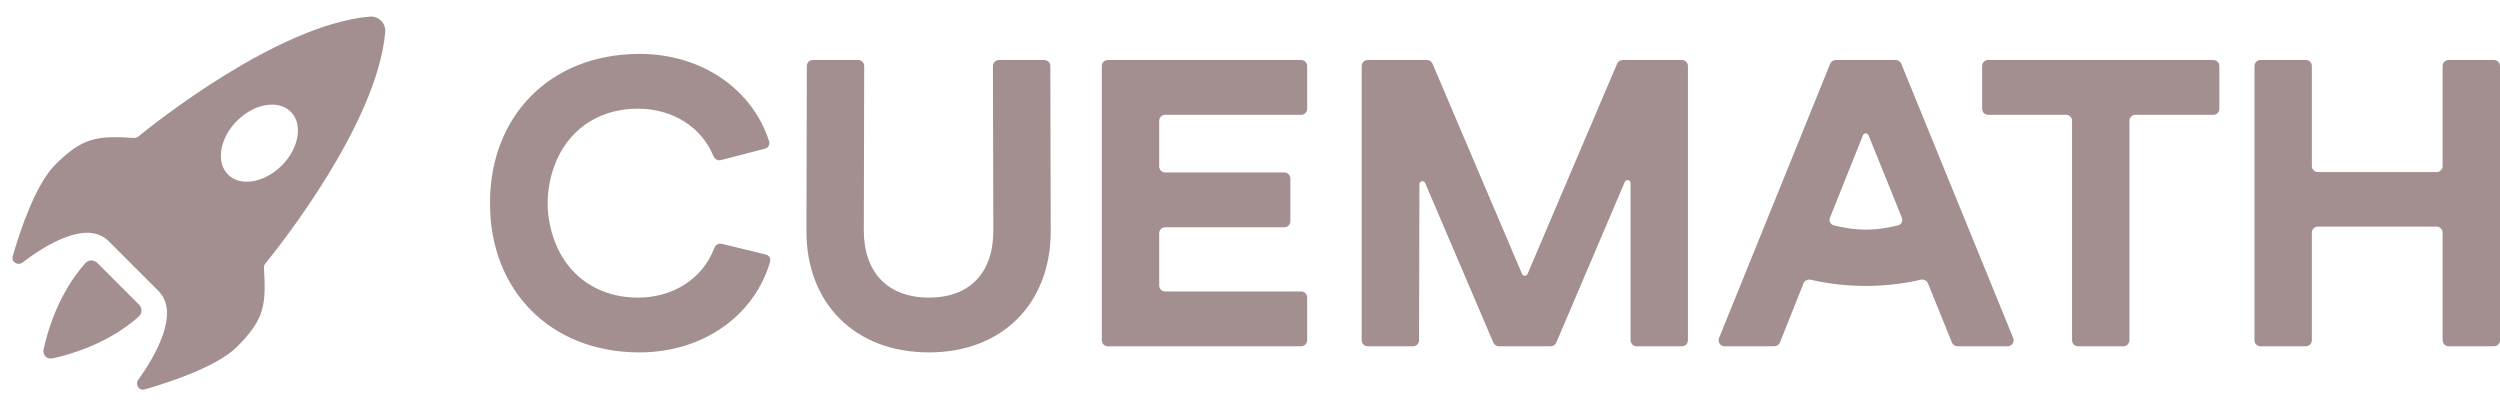 <svg width="160" height="26" viewBox="0 0 160 26" fill="none" xmlns="http://www.w3.org/2000/svg">
<path fill-rule="evenodd" clip-rule="evenodd" d="M31.362 13.053C31.362 18.523 35.166 22.553 40.938 22.553C44.969 22.553 48.289 20.213 49.287 16.747C49.345 16.545 49.218 16.34 49.014 16.29L46.189 15.604C45.989 15.556 45.788 15.674 45.717 15.866C44.988 17.832 43.076 19.047 40.833 19.047C37.546 19.047 35.307 16.771 35.058 13.379C35.057 13.321 35.056 13.267 35.054 13.215C35.048 12.981 35.043 12.8 35.063 12.554C35.338 9.2 37.569 6.956 40.833 6.956C43.023 6.956 44.897 8.113 45.663 9.997C45.739 10.184 45.94 10.296 46.136 10.246L48.96 9.515C49.165 9.462 49.289 9.252 49.225 9.05C48.157 5.697 44.889 3.449 40.938 3.449C35.166 3.449 31.362 7.479 31.362 12.949V13.053Z" fill="#A38F8F"/>
<path d="M144.67 3.841C144.458 3.841 144.286 4.013 144.286 4.225V21.777C144.286 21.989 144.458 22.161 144.67 22.161H147.575C147.787 22.161 147.959 21.989 147.959 21.777V14.888C147.959 14.676 148.131 14.504 148.343 14.504H155.943C156.155 14.504 156.327 14.676 156.327 14.888V21.777C156.327 21.989 156.499 22.161 156.711 22.161H159.616C159.828 22.161 160 21.989 160 21.777V4.225C160 4.013 159.828 3.841 159.616 3.841H156.711C156.499 3.841 156.327 4.013 156.327 4.225V10.63C156.327 10.842 156.155 11.013 155.943 11.013H148.343C148.131 11.013 147.959 10.842 147.959 10.63V4.225C147.959 4.013 147.787 3.841 147.575 3.841H144.67Z" fill="#A38F8F"/>
<path d="M127.241 3.841C127.028 3.841 126.856 4.013 126.856 4.225V6.965C126.856 7.177 127.028 7.348 127.241 7.348H132.227C132.439 7.348 132.611 7.52 132.611 7.731V21.777C132.611 21.989 132.783 22.161 132.996 22.161H135.9C136.112 22.161 136.284 21.989 136.284 21.777V7.731C136.284 7.52 136.456 7.348 136.668 7.348H141.655C141.867 7.348 142.039 7.177 142.039 6.965V4.225C142.039 4.013 141.867 3.841 141.655 3.841H127.241Z" fill="#A38F8F"/>
<path d="M117.488 3.841C117.332 3.841 117.191 3.936 117.132 4.081L110.019 21.634C109.917 21.886 110.102 22.161 110.375 22.161H113.558C113.715 22.161 113.857 22.065 113.915 21.919L115.421 18.142C115.494 17.957 115.696 17.858 115.889 17.904C116.48 18.043 117.791 18.301 119.406 18.301C121.023 18.301 122.336 18.043 122.926 17.903C123.118 17.858 123.319 17.956 123.393 18.139L124.923 21.921C124.982 22.066 125.123 22.161 125.28 22.161H128.489C128.762 22.161 128.948 21.885 128.845 21.633L121.681 4.08C121.622 3.936 121.482 3.841 121.325 3.841H117.488ZM121.719 13.93C121.802 14.136 121.694 14.366 121.478 14.421C121.027 14.535 120.243 14.697 119.42 14.697C118.595 14.697 117.811 14.535 117.359 14.42C117.145 14.366 117.036 14.136 117.118 13.931L119.229 8.655C119.293 8.495 119.521 8.494 119.586 8.655L121.719 13.93Z" fill="#A38F8F"/>
<path d="M87.531 3.841C87.319 3.841 87.147 4.013 87.147 4.224V21.777C87.147 21.989 87.319 22.16 87.531 22.16H90.436C90.648 22.16 90.82 21.989 90.82 21.778L90.843 11.788C90.844 11.58 91.13 11.522 91.212 11.714L95.573 21.927C95.633 22.069 95.772 22.16 95.926 22.16H99.248C99.402 22.16 99.541 22.069 99.602 21.927L103.987 11.642C104.069 11.45 104.356 11.508 104.356 11.717V21.777C104.356 21.989 104.528 22.16 104.74 22.16H107.644C107.856 22.16 108.028 21.989 108.028 21.777V4.224C108.028 4.013 107.856 3.841 107.644 3.841H103.849C103.695 3.841 103.556 3.933 103.495 4.074L97.764 17.532C97.698 17.687 97.477 17.687 97.41 17.532L91.679 4.074C91.619 3.933 91.48 3.841 91.326 3.841H87.531Z" fill="#A38F8F"/>
<path d="M70.9 3.841C70.688 3.841 70.516 4.013 70.516 4.225V21.777C70.516 21.989 70.688 22.161 70.9 22.161H83.274C83.487 22.161 83.659 21.989 83.659 21.777V19.037C83.659 18.825 83.487 18.654 83.274 18.654H74.573C74.36 18.654 74.188 18.482 74.188 18.27V14.928C74.188 14.717 74.36 14.545 74.573 14.545H82.199C82.411 14.545 82.583 14.373 82.583 14.162V11.421C82.583 11.21 82.411 11.038 82.199 11.038H74.573C74.36 11.038 74.188 10.867 74.188 10.655V7.731C74.188 7.52 74.36 7.348 74.573 7.348H83.274C83.487 7.348 83.659 7.177 83.659 6.965V4.225C83.659 4.013 83.487 3.841 83.274 3.841H70.9Z" fill="#A38F8F"/>
<path d="M52.021 3.841C51.809 3.841 51.637 4.012 51.637 4.223L51.611 14.806C51.611 19.386 54.681 22.553 59.455 22.553C64.177 22.553 67.246 19.386 67.246 14.806L67.221 4.223C67.221 4.012 67.049 3.841 66.837 3.841H63.933C63.72 3.841 63.548 4.013 63.548 4.225L63.574 14.754C63.574 17.45 62.078 19.046 59.455 19.046C56.806 19.046 55.284 17.424 55.284 14.754L55.309 4.225C55.31 4.013 55.138 3.841 54.925 3.841H52.021Z" fill="#A38F8F"/>
<path d="M8.894 19.494C9.109 19.709 9.11 20.059 8.882 20.26C6.928 21.994 4.512 22.688 3.351 22.937C3.002 23.011 2.712 22.721 2.786 22.372C3.035 21.211 3.729 18.794 5.463 16.84C5.664 16.613 6.014 16.614 6.229 16.828L8.894 19.494Z" fill="#A38F8F"/>
<path fill-rule="evenodd" clip-rule="evenodd" d="M16.978 16.872C16.918 16.945 16.888 17.038 16.893 17.132C17.025 19.463 16.975 20.388 15.178 22.185C13.898 23.464 10.88 24.458 9.245 24.925C8.9 25.024 8.632 24.61 8.841 24.318C9.878 22.872 11.566 20.048 10.137 18.619C9.151 17.633 8.847 17.329 8.543 17.025C8.239 16.721 7.936 16.418 6.951 15.433C5.543 14.025 2.852 15.723 1.432 16.805C1.141 17.027 0.711 16.759 0.812 16.408C1.286 14.759 2.271 11.803 3.534 10.541C5.33 8.744 6.255 8.693 8.586 8.825C8.681 8.83 8.774 8.8 8.847 8.741C9.879 7.898 17.778 1.59 23.654 1.063C24.234 1.011 24.707 1.484 24.655 2.065C24.129 7.941 17.82 15.84 16.978 16.872ZM14.592 11.172C15.382 11.963 16.923 11.704 18.032 10.594C19.142 9.485 19.401 7.944 18.61 7.154C17.82 6.363 16.279 6.622 15.169 7.731C14.06 8.841 13.801 10.381 14.592 11.172Z" fill="#A38F8F"/>
</svg>
